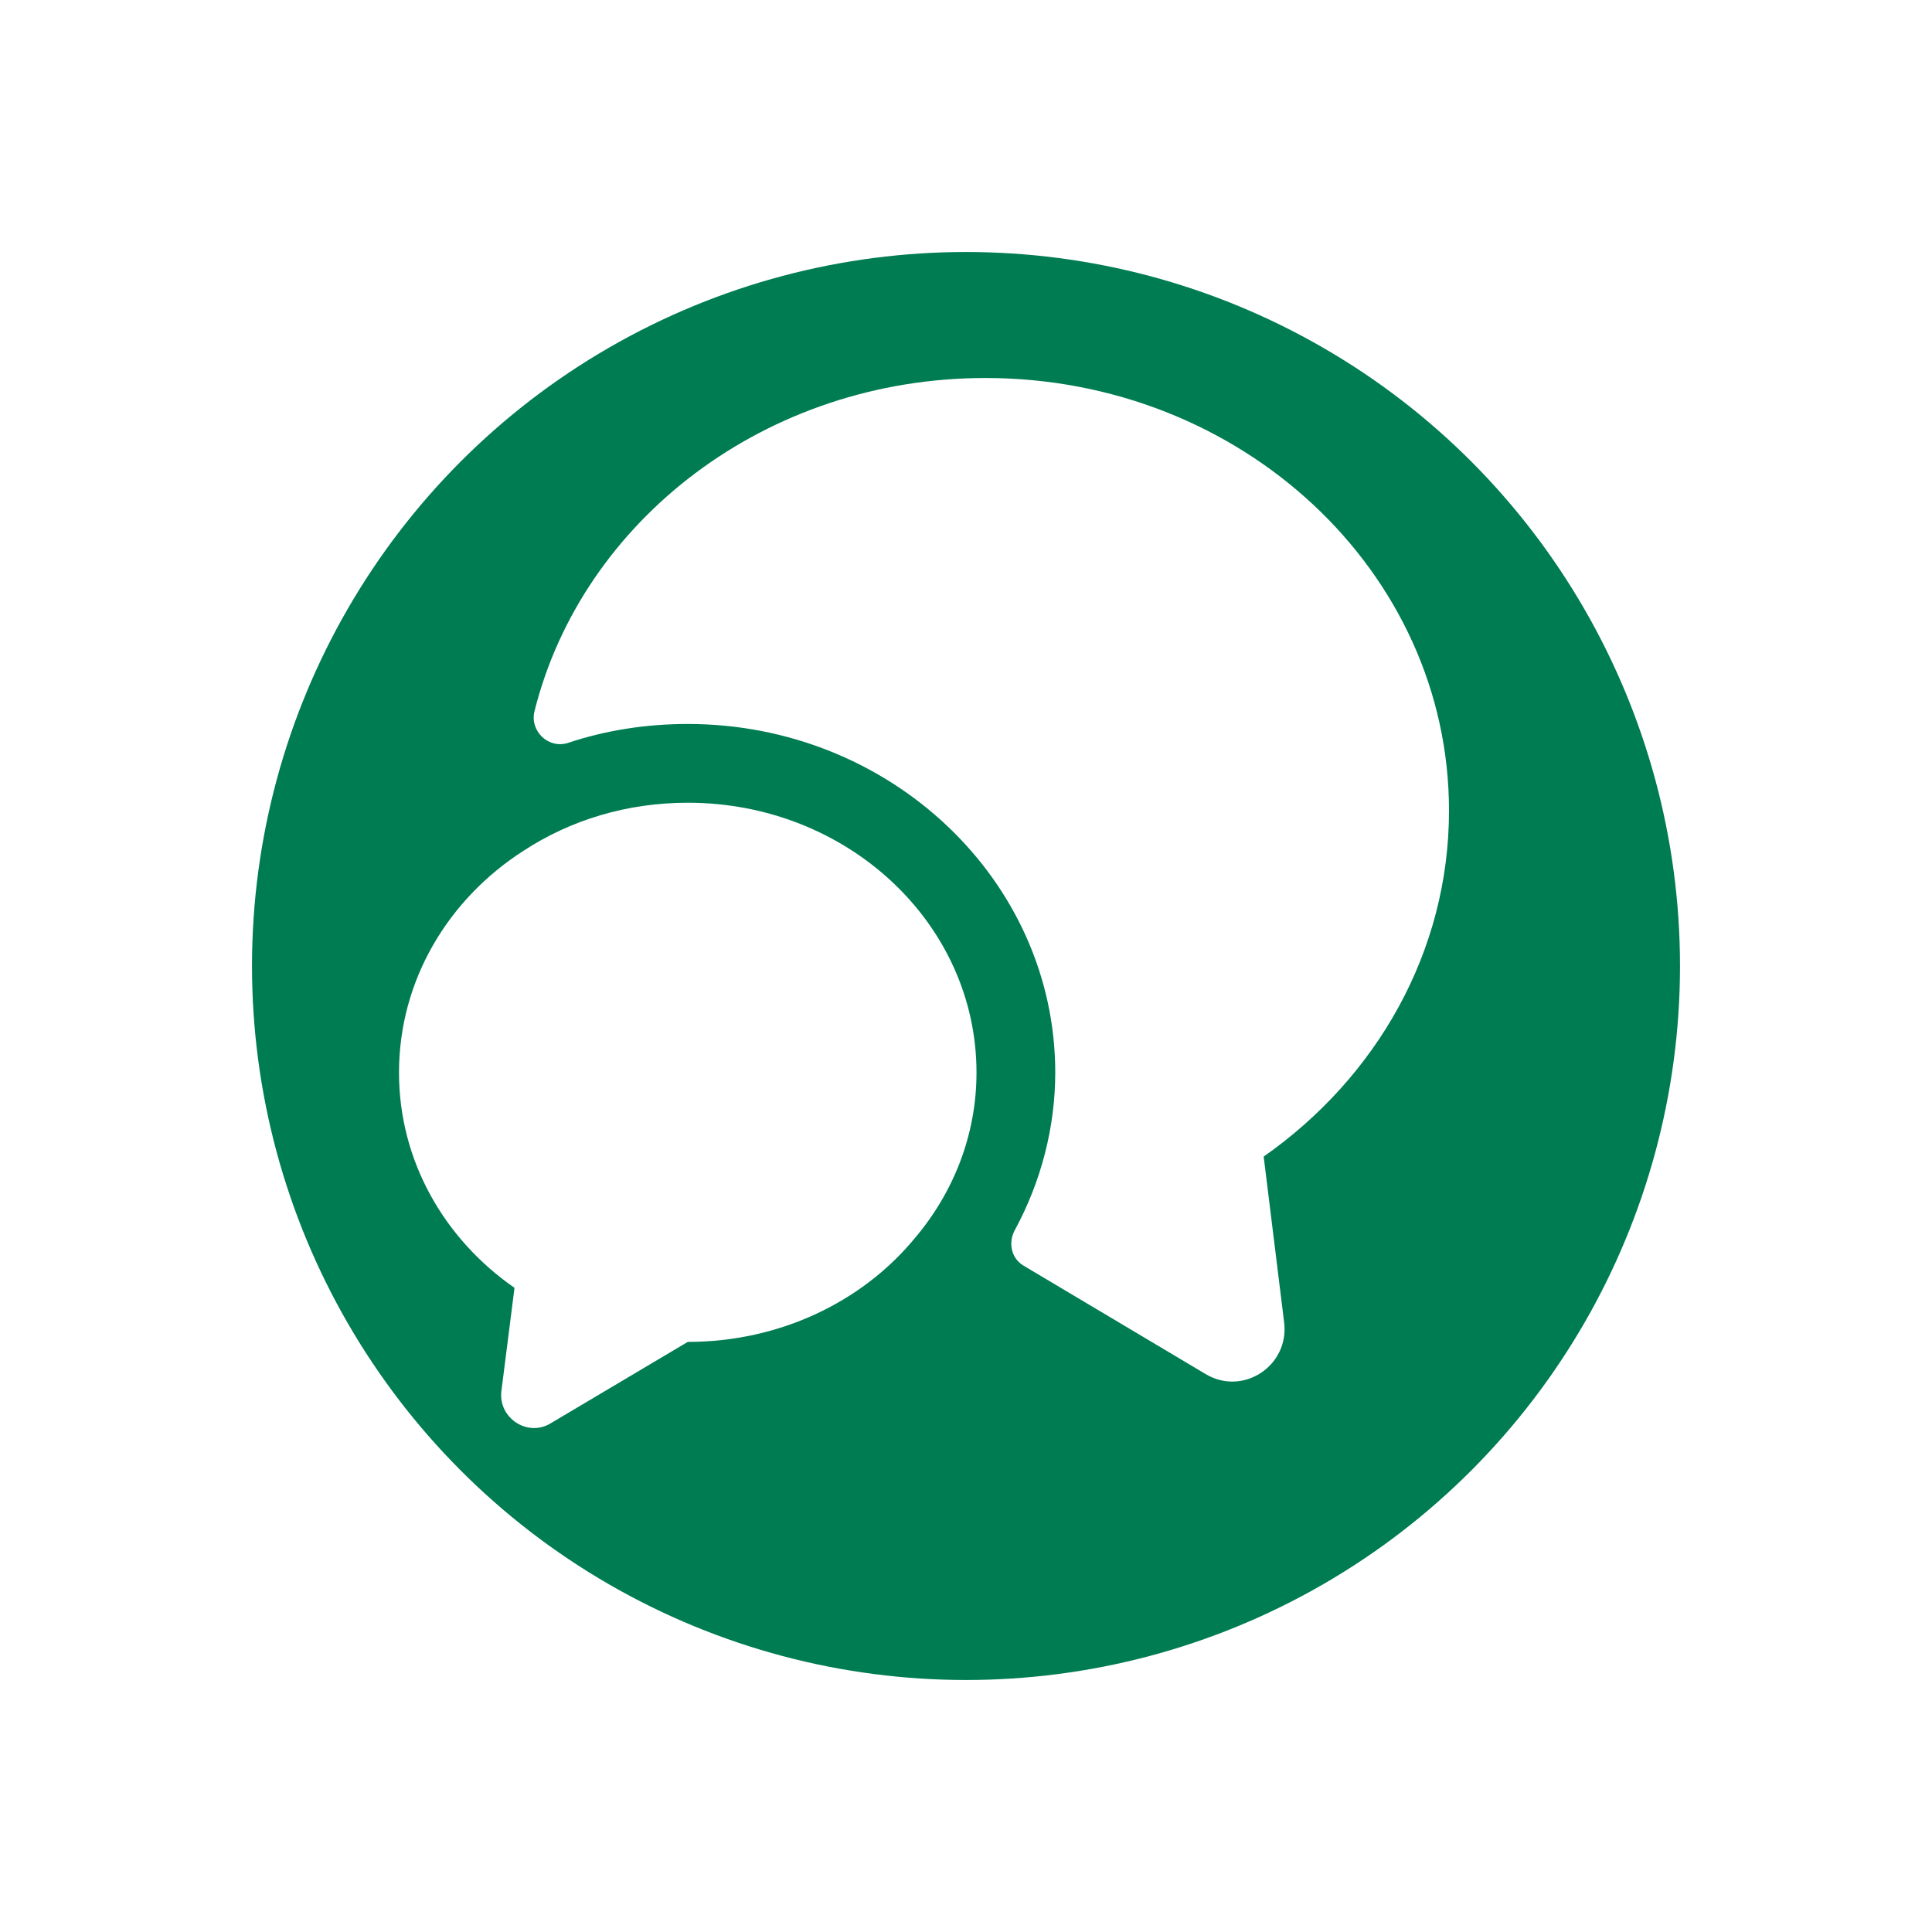 <svg width="92" height="92" viewBox="0 0 92 92" fill="none" xmlns="http://www.w3.org/2000/svg">
<g filter="url(#filter0_d_467_20112)">
<circle cx="44" cy="43" r="34" fill="#007C52"/>
</g>
<path d="M60.175 55.075L61.15 62.975C61.4 65.05 59.175 66.5 57.4 65.425L48.75 60.275C48.15 59.925 48 59.175 48.325 58.575C49.575 56.275 50.25 53.675 50.25 51.075C50.25 41.925 42.4 34.475 32.75 34.475C30.775 34.475 28.85 34.775 27.05 35.375C26.125 35.675 25.225 34.825 25.45 33.875C27.725 24.775 36.475 18 46.925 18C59.125 18 69 27.225 69 38.6C69 45.35 65.525 51.325 60.175 55.075Z" fill="white"/>
<path d="M46.5 51.075C46.5 54.05 45.4 56.8 43.55 58.975C41.075 61.975 37.15 63.9 32.75 63.9L26.225 67.775C25.125 68.45 23.725 67.525 23.875 66.25L24.5 61.325C21.15 59 19 55.275 19 51.075C19 46.675 21.35 42.8 24.95 40.5C27.175 39.05 29.85 38.225 32.75 38.225C40.35 38.225 46.5 43.975 46.5 51.075Z" fill="white"/>
<defs>
<filter id="filter0_d_467_20112" x="0.2" y="0.2" width="91.6" height="91.6" filterUnits="userSpaceOnUse" color-interpolation-filters="sRGB">
<feFlood flood-opacity="0" result="BackgroundImageFix"/>
<feColorMatrix in="SourceAlpha" type="matrix" values="0 0 0 0 0 0 0 0 0 0 0 0 0 0 0 0 0 0 127 0" result="hardAlpha"/>
<feOffset dx="2" dy="3"/>
<feGaussianBlur stdDeviation="5.9"/>
<feComposite in2="hardAlpha" operator="out"/>
<feColorMatrix type="matrix" values="0 0 0 0 0 0 0 0 0 0 0 0 0 0 0 0 0 0 0.25 0"/>
<feBlend mode="normal" in2="BackgroundImageFix" result="effect1_dropShadow_467_20112"/>
<feBlend mode="normal" in="SourceGraphic" in2="effect1_dropShadow_467_20112" result="shape"/>
</filter>
</defs>
</svg>
